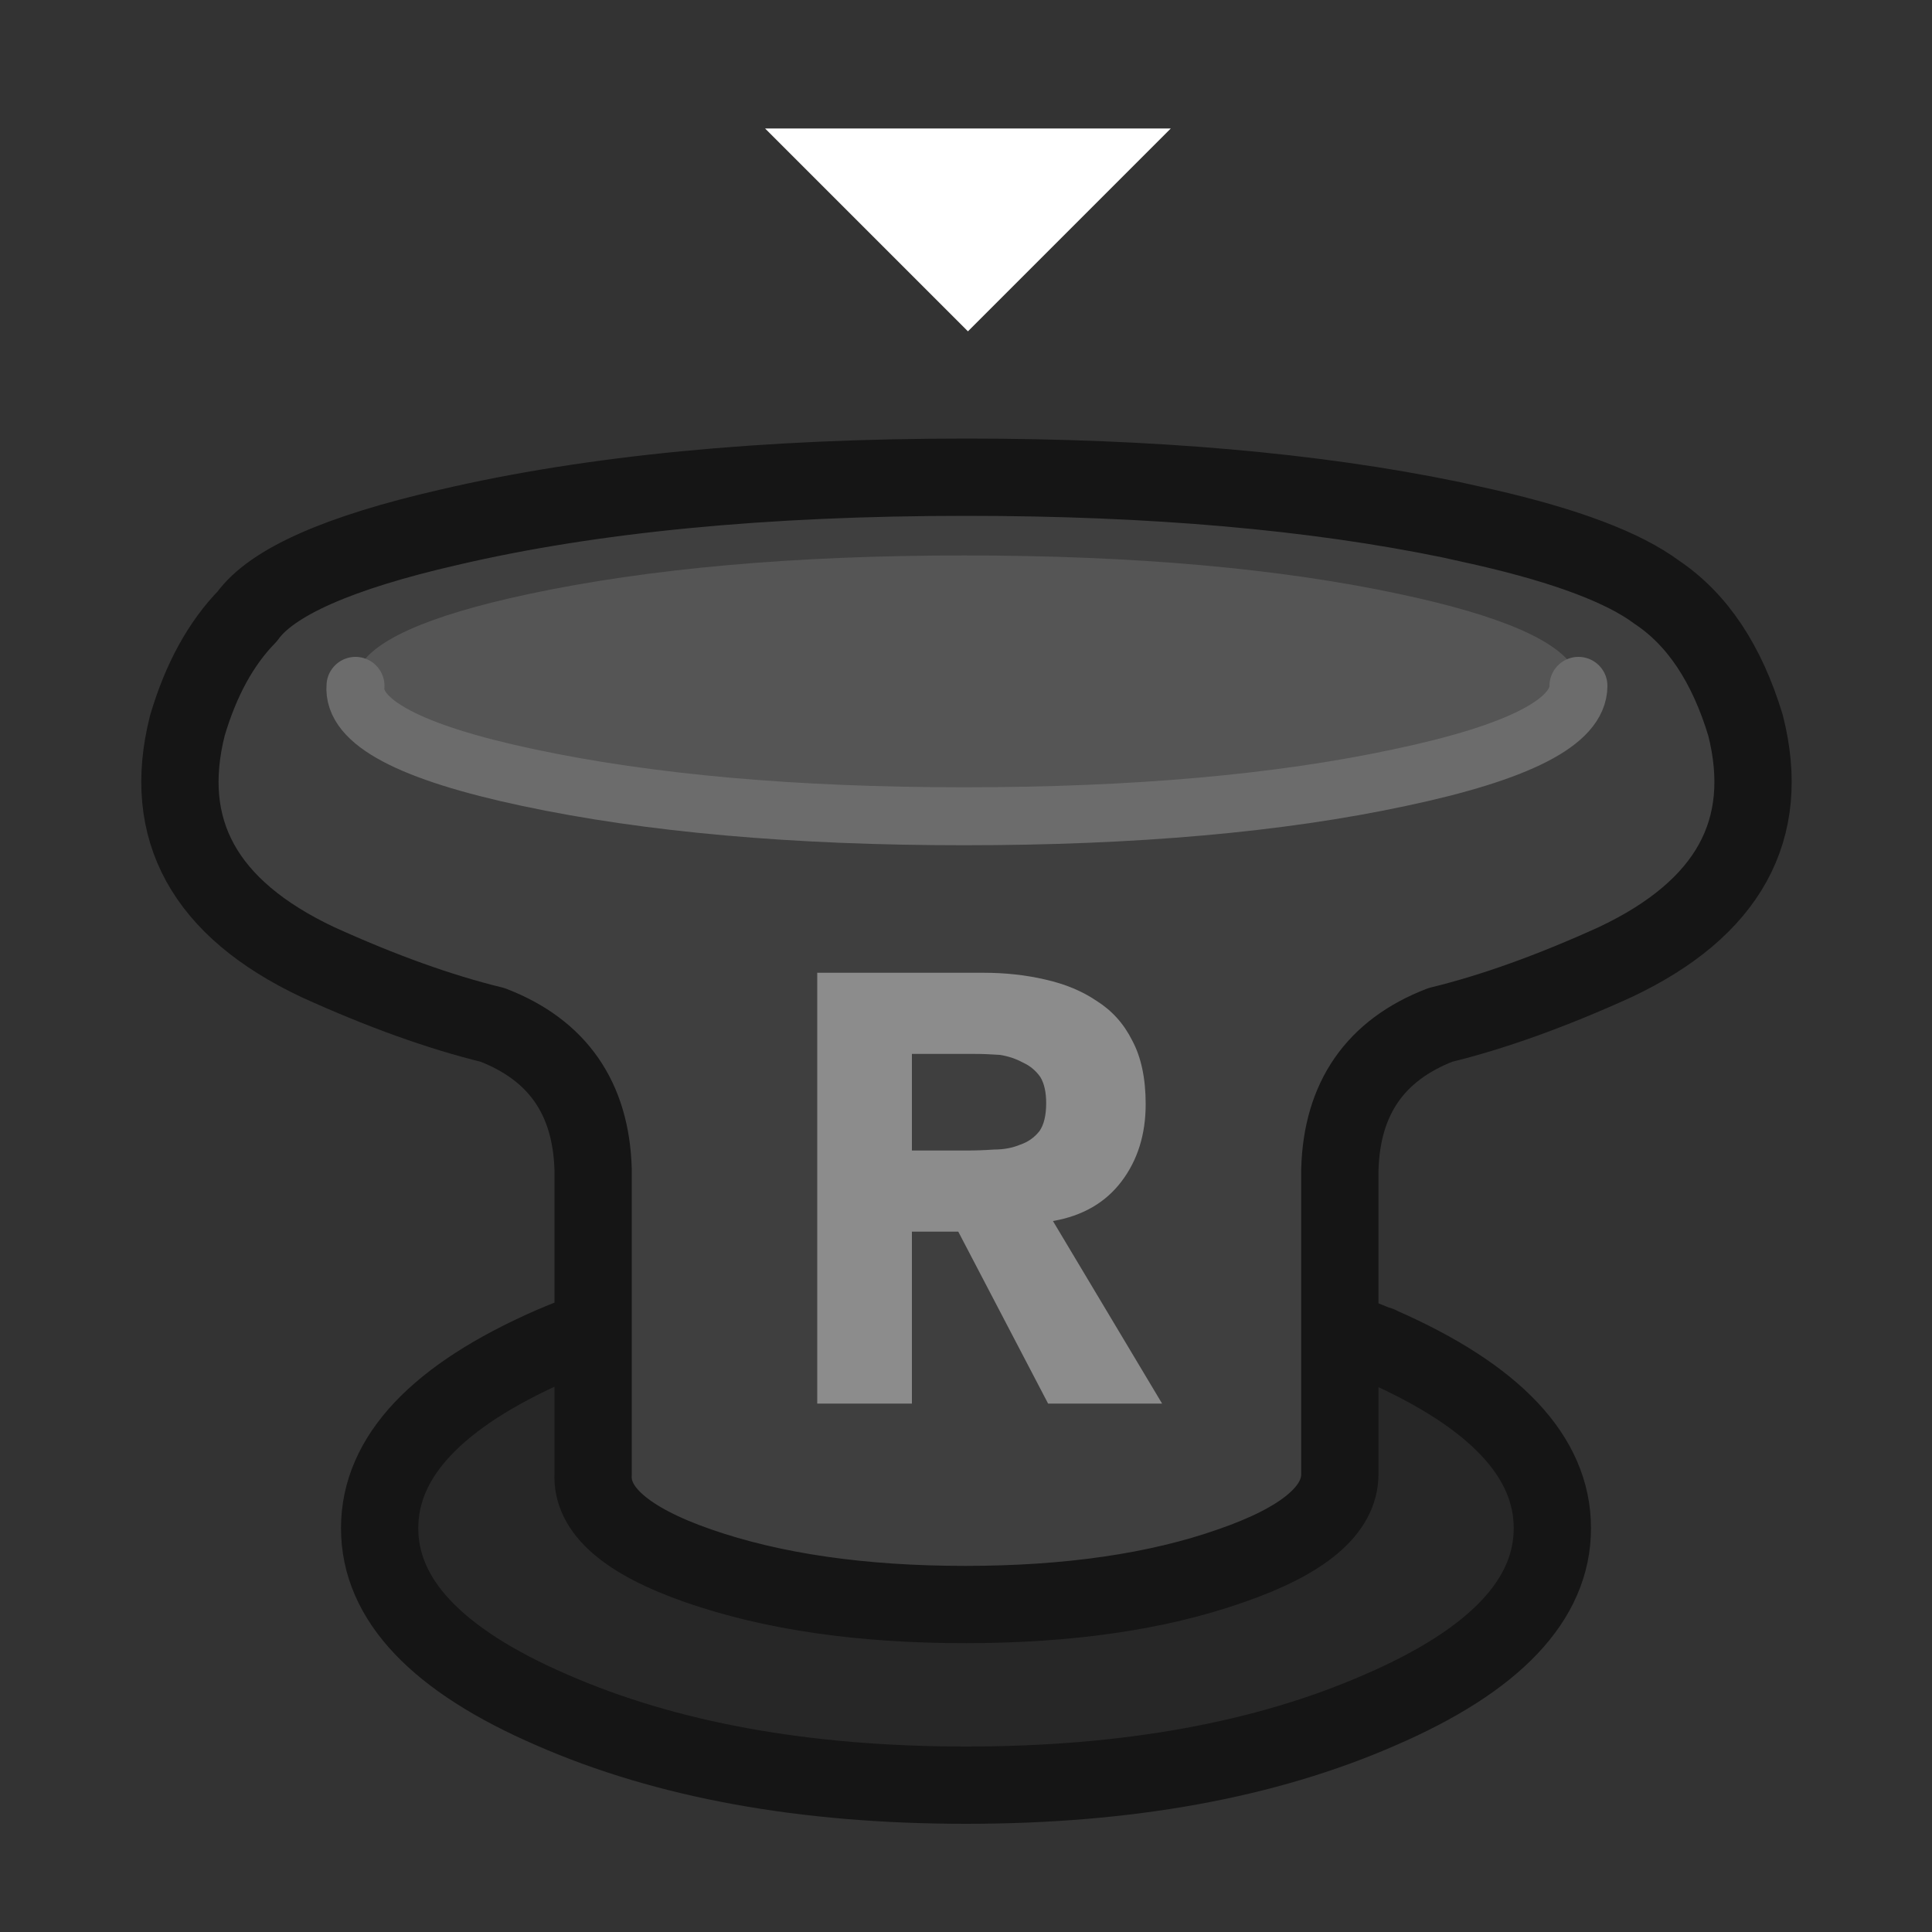 <svg width="100px" height="100px" preserveAspectRatio="none" version="1.1" viewBox="0 0 100 100" xmlns="http://www.w3.org/2000/svg">
 <rect x="0" y="0" width="100" height="100" fill="#333333" stroke="none"/>
 <g>
  <path d="m50.1 17.15 10.5-10.5h-21l10.5 10.5z" fill="#fff"/>
  <path d="m30.7 68.8q-1.1 0.4-2.15 0.85-8.9 3.9-8.9 9.45t8.9 9.4q8.9 3.9 21.45 3.9t21.45-3.9q8.9-3.85 8.9-9.4t-8.9-9.45q-0.05-0.05-0.15-0.05-0.95-0.4-1.95-0.75v7.45q0 2.8-5.65 4.75-5.7 2-13.75 2t-13.8-2q-5.6-1.95-5.45-4.75v-7.5z" fill="#272727"/>
  <path d="m90.35 37.55c-0.967-3.2-2.5-5.5-4.6-6.9-1.7-1.267-4.65-2.383-8.85-3.35l-1.8-0.4c-7.1-1.467-15.467-2.2-25.1-2.2-10.467 0-19.4 0.867-26.8 2.6-5.667 1.3-9.133 2.833-10.4 4.6-1.367 1.4-2.4 3.283-3.1 5.65-1.367 5.4 0.883 9.483 6.75 12.25 3.3 1.5 6.317 2.583 9.05 3.25 3.367 1.3 5.1 3.8 5.2 7.5v15.75c-0.1 1.867 1.717 3.45 5.45 4.75 3.833 1.333 8.433 2 13.8 2s9.95-0.667 13.75-2c3.767-1.3 5.65-2.883 5.65-4.75v-15.75c0.1-3.7 1.833-6.2 5.2-7.5 2.733-0.667 5.75-1.75 9.05-3.25 5.867-2.767 8.117-6.85 6.75-12.25" fill="#3f3f3f"/>
  <path d="m58.6 53.85q-0.65-1.3-1.85-2.05-1.1-0.75-2.65-1.1-1.5-0.35-3.2-0.35h-8.6v22.3h4.9v-8.9h2.4l4.65 8.9h5.9l-5.65-9.45q2.3-0.4 3.55-2.05t1.25-4q0-2-0.7-3.3m-6.85 0.75q0.65 0.1 1.2 0.4 0.55 0.25 0.9 0.75 0.3 0.5 0.3 1.35 0 0.95-0.35 1.45-0.4 0.5-1 0.7-0.6 0.25-1.35 0.25-0.7 0.05-1.4 0.05h-2.85v-5h3.2q0.65 0 1.35 0.05z" fill="#8C8C8C"/>
  <path d="m81.65 35.05q-0.05-0.15-0.1-0.3-1.1-2.3-9.1-4-9.35-2-22.55-2-13.15 0-22.55 2-7.95 1.7-8.85 4-0.15 0.35-0.1 0.75-0.25 2.8 8.95 4.75 9.4 2 22.55 2 13.2 0 22.55-2 9.25-1.95 9.25-4.75v-0.2q0-0.15-0.05-0.25z" fill="#555"/>
 </g>
 <path d="m30.7 68.8v-8.25q-0.15-5.55-5.2-7.5-4.1-1-9.05-3.25-8.8-4.15-6.75-12.25 1.05-3.55 3.1-5.65 1.9-2.65 10.4-4.6 11.1-2.6 26.8-2.6 14.45 0 25.1 2.2 0.9 0.2 1.8 0.4 6.3 1.45 8.85 3.35 3.15 2.1 4.6 6.9 2.05 8.1-6.75 12.25-4.95 2.25-9.05 3.25-5.05 1.95-5.2 7.5v8.3q1 0.35 1.95 0.75 0.1 0 0.15 0.05 8.9 3.9 8.9 9.45t-8.9 9.4q-8.9 3.9-21.45 3.9t-21.45-3.9q-8.9-3.85-8.9-9.4t8.9-9.45q1.05-0.45 2.15-0.85v7.5q-0.15 2.8 5.45 4.75 5.75 2 13.8 2t13.75-2q5.65-1.95 5.65-4.75v-7.45" fill="none" stroke="#151515" stroke-linecap="round" stroke-linejoin="round" stroke-width="4"/>
 <path d="m81.7 35.3q0-0.15-0.05-0.25-0.05-0.15-0.1-0.3m-63.05 0q-0.15 0.35-0.1 0.75" fill="none" stroke="#6C6C6C" stroke-linecap="round" stroke-linejoin="round" stroke-width=".1"/>
 <path d="m18.4 35.5q-0.25 2.8 8.95 4.75 9.4 2 22.55 2 13.2 0 22.55-2 9.25-1.95 9.25-4.75" fill="none" stroke="#6C6C6C" stroke-linecap="round" stroke-linejoin="round" stroke-width="3"/>
</svg>
